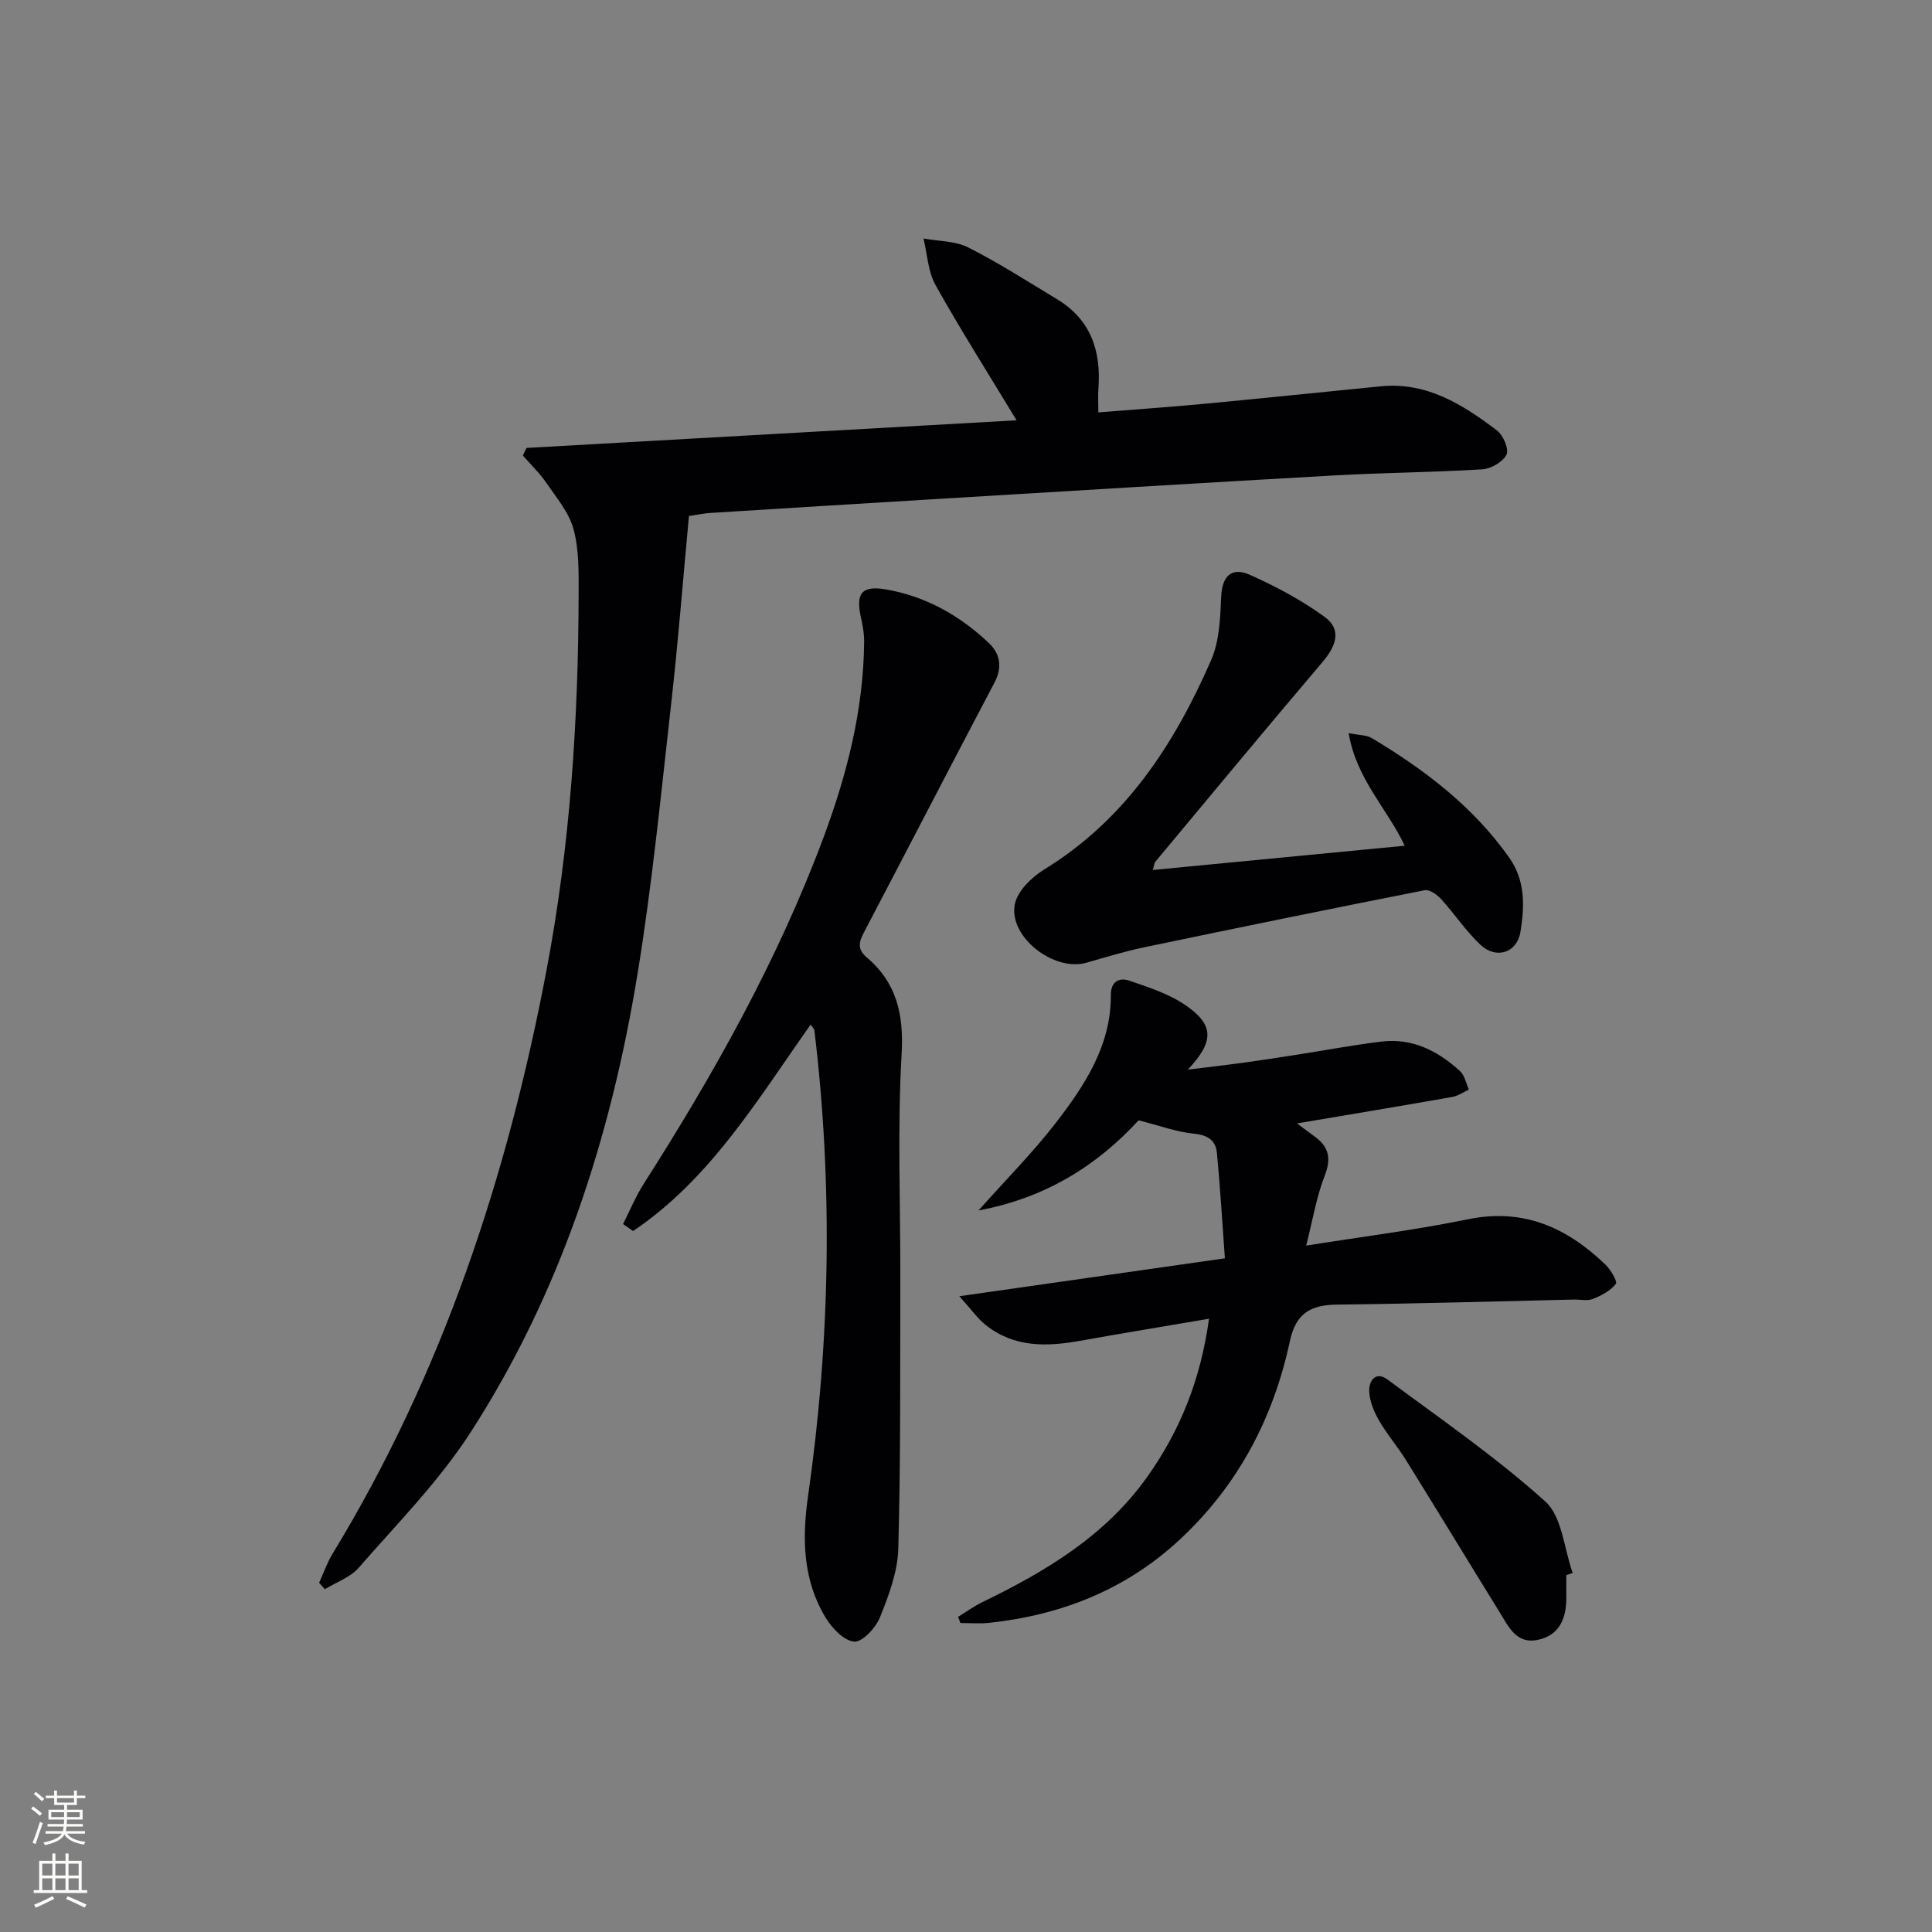 <svg enable-background="new 0 0 400 400" viewBox="0 0 400 400" xmlns="http://www.w3.org/2000/svg"><rect x="0" y="0" width="400" height="400" fill="#808080" stroke="none"/><g fill="#010103"><path d="m109 92.74c33.68-1.9 67.36-3.8 101.47-5.72-5.95-9.83-11.62-18.77-16.78-28-1.57-2.8-1.7-6.41-2.49-9.64 3.11.57 6.55.48 9.26 1.85 6.34 3.21 12.35 7.07 18.44 10.75 6.93 4.2 9.09 10.66 8.52 18.38-.11 1.46-.02 2.93-.02 5.02 7.56-.61 14.93-1.11 22.29-1.81 12.07-1.14 24.13-2.4 36.19-3.59 9.52-.94 16.97 3.78 24.05 9.14 1.3.98 2.53 3.9 1.97 5.02-.76 1.51-3.22 2.92-5.03 3.03-10.12.63-20.27.68-30.39 1.25-27.39 1.54-54.76 3.22-82.15 4.87-15.76.95-31.51 1.92-47.26 2.91-1.3.08-2.58.36-4.43.63-1.23 13.11-2.24 26.14-3.71 39.13-2.1 18.63-3.93 37.33-6.96 55.82-5.52 33.7-15.91 65.9-34.54 94.77-6.53 10.12-15.19 18.89-23.16 28.03-1.74 2-4.64 2.99-7.01 4.45-.4-.44-.8-.89-1.19-1.33.92-2.02 1.65-4.16 2.8-6.04 22.76-37.38 36.19-78.09 44.3-120.89 4.89-25.78 6.57-51.71 6.63-77.83.01-4.47.09-9.12-1.05-13.37-.93-3.45-3.52-6.5-5.61-9.56-1.4-2.05-3.23-3.8-4.87-5.69.22-.53.47-1.05.73-1.58z"/><path d="m202.59 250.61c5.77-6.48 11.25-11.98 15.97-18.09 6.01-7.78 11.48-16.03 11.43-26.5-.02-2.91 1.81-3.68 3.88-2.97 4.02 1.39 8.26 2.75 11.69 5.14 5.83 4.06 5.83 7.44.38 13.26 4.34-.53 7.93-.94 11.52-1.43 3.62-.5 7.23-1.06 10.84-1.62 5.89-.92 11.76-2.02 17.67-2.75 6.4-.79 11.71 1.91 16.29 6.09.98.89 1.26 2.54 1.86 3.85-1.14.52-2.22 1.31-3.42 1.52-10.41 1.83-20.83 3.57-32.16 5.48 1.63 1.22 2.59 1.96 3.57 2.66 3.02 2.14 3.57 4.56 2.15 8.19-1.7 4.35-2.46 9.07-3.83 14.45 11.99-1.91 22.82-3.26 33.48-5.45 11.5-2.37 20.51 1.72 28.47 9.38 1.09 1.05 2.54 3.49 2.16 3.99-1.11 1.43-2.98 2.42-4.74 3.12-1.16.46-2.63.1-3.96.13-16.3.37-32.6.86-48.9 1.04-5.48.06-8.62 1.66-9.89 7.59-3.38 15.79-10.61 29.63-22.53 40.82-11.23 10.55-24.71 15.89-39.84 17.49-1.92.2-3.89.03-5.83.03-.16-.43-.33-.85-.49-1.28 1.65-1.01 3.23-2.17 4.96-3.01 13.13-6.37 25.47-13.7 34.18-25.94 6.87-9.65 11.1-20.26 12.81-32.77-9.24 1.58-18.01 3.01-26.75 4.58-6.91 1.24-13.64 1.38-19.48-3.28-1.7-1.36-2.99-3.23-5.46-5.96 18.95-2.71 36.4-5.2 54.98-7.85-.55-7.48-.96-14.66-1.65-21.81-.24-2.51-1.78-3.69-4.64-3.97-3.71-.37-7.32-1.72-11.58-2.79-8.52 9.29-19.19 16.07-33.14 18.66z"/><path d="m167.83 212.13c-11.04 15.63-20.8 32.01-36.76 42.74-.69-.48-1.38-.97-2.07-1.45 1.41-2.78 2.6-5.69 4.27-8.31 14.51-22.75 27.69-46.19 37.16-71.54 4.9-13.12 8.37-26.61 8.48-40.75.01-1.63-.28-3.29-.64-4.88-1.16-5.06.09-6.78 5.15-5.91 8.24 1.42 15.33 5.42 21.35 11.14 2.32 2.21 2.79 5 1.12 8.17-8.99 17.05-17.83 34.19-26.79 51.26-1.08 2.06-1.92 3.69.35 5.62 6.2 5.26 7.69 11.8 7.22 20.02-.89 15.44-.23 30.97-.27 46.46-.05 18.65.09 37.32-.42 55.96-.13 4.8-1.99 9.7-3.82 14.25-.87 2.16-3.68 5.14-5.34 4.97-2.16-.22-4.61-2.84-5.93-5.04-4.68-7.78-4.85-16.31-3.59-25.1 4.59-32.08 5.18-64.24 1.31-96.44-.04-.27-.34-.52-.78-1.17z"/><path d="m238.67 180.12c17.57-1.69 34.68-3.34 52.16-5.02-3.58-7.64-9.99-13.74-11.61-23.32 2.2.45 3.72.39 4.81 1.04 10.93 6.55 20.94 14.14 28.42 24.72 3.4 4.81 3.19 10.11 2.35 15.35-.7 4.4-5.03 5.79-8.31 2.7-3-2.83-5.33-6.37-8.12-9.44-.84-.92-2.4-2.04-3.39-1.84-19.36 3.81-38.7 7.77-58.02 11.8-4.05.85-8.03 2.06-12.02 3.21-6.71 1.93-16.17-5.35-14.83-12.11.54-2.72 3.47-5.59 6.06-7.18 16.81-10.3 26.95-25.89 34.58-43.35 1.72-3.94 1.89-8.7 2.08-13.12.19-4.37 2.22-6.21 5.92-4.56 5.39 2.4 10.71 5.24 15.47 8.7 3.72 2.7 2.34 6.15-.45 9.42-11.64 13.69-23.09 27.53-34.6 41.33-.17.21-.17.59-.5 1.67z"/><path d="m324.29 326.11c0 1.5-.02 2.99 0 4.49.07 4.44-1.42 8.09-6.13 8.96-4.29.79-5.92-2.92-7.72-5.84-6.47-10.45-12.84-20.96-19.33-31.4-1.75-2.82-3.96-5.37-5.61-8.24-1.05-1.82-1.93-3.98-2.02-6.02-.09-2.14 1.31-4.28 3.81-2.43 11.05 8.2 22.45 16.06 32.64 25.23 3.5 3.15 3.88 9.77 5.68 14.81-.43.15-.88.3-1.32.44z"/></g><path d="m6.44 374.46.42-.45c.65.47 1.27.95 1.85 1.44l-.45.49c-.65-.56-1.25-1.06-1.82-1.48m.93 7.33-.63-.26c.55-1.36 1.05-2.8 1.53-4.33.19.1.38.19.59.27-.47 1.29-.96 2.73-1.49 4.32m-.38-10.38.44-.42c.43.34 1.01.82 1.74 1.44l-.49.49c-.53-.51-1.09-1.01-1.69-1.51m2.5.35h1.72v-1.04h.59v1.04h3.52v-1.04h.59v1.04h1.75v.53h-1.75v1.42h-2.03v.97h3.22v2.03h-3.24c0 .35-.01.66-.03.93h3.32v.53h-3.37c-.03.27-.08.58-.15.94h3.96v.53h-3.71c.67.92 1.93 1.48 3.79 1.68-.13.24-.23.44-.29.59-2.13-.38-3.48-1.08-4.04-2.12-.43.97-1.77 1.72-4.03 2.23-.09-.19-.2-.37-.33-.55 2.1-.42 3.37-1.03 3.81-1.83h-3.36v-.53h3.58c.08-.29.13-.61.16-.94h-3.33v-.53h3.39c.02-.27.04-.58.04-.93h-3.23v-2.03h3.25v-.97h-2.07v-1.42h-1.73zm1.12 3.44v1h2.65c.01-.3.02-.44.01-.4v-.25-.35zm1.19-2h3.52v-.91h-3.52zm4.71 2h-2.63v.59c0 .15-.01.28-.01.4h2.64z" fill="#fbfcfa"/><path d="m13.56 383.74h.63v1.52h2.72v6.07h1.13v.6h-11.06v-.6h1.13v-6.07h2.73v-1.52h.63v1.52h2.1v-1.52zm-2.69 8.83.38.56c-1.24.63-2.53 1.25-3.85 1.85-.1-.21-.21-.42-.34-.63 1.37-.55 2.63-1.15 3.81-1.78m-2.13-4.27h2.1v-2.45h-2.1zm0 3.04h2.1v-2.46h-2.1zm2.72-3.04h2.1v-2.45h-2.1zm0 3.04h2.1v-2.46h-2.1zm6.07 3.6c-1.41-.71-2.7-1.3-3.86-1.78l.35-.56c1.45.62 2.75 1.19 3.88 1.72zm-1.25-9.09h-2.1v2.45h2.1zm-2.09 5.49h2.1v-2.46h-2.1z" fill="#fbfcfa"/></svg>